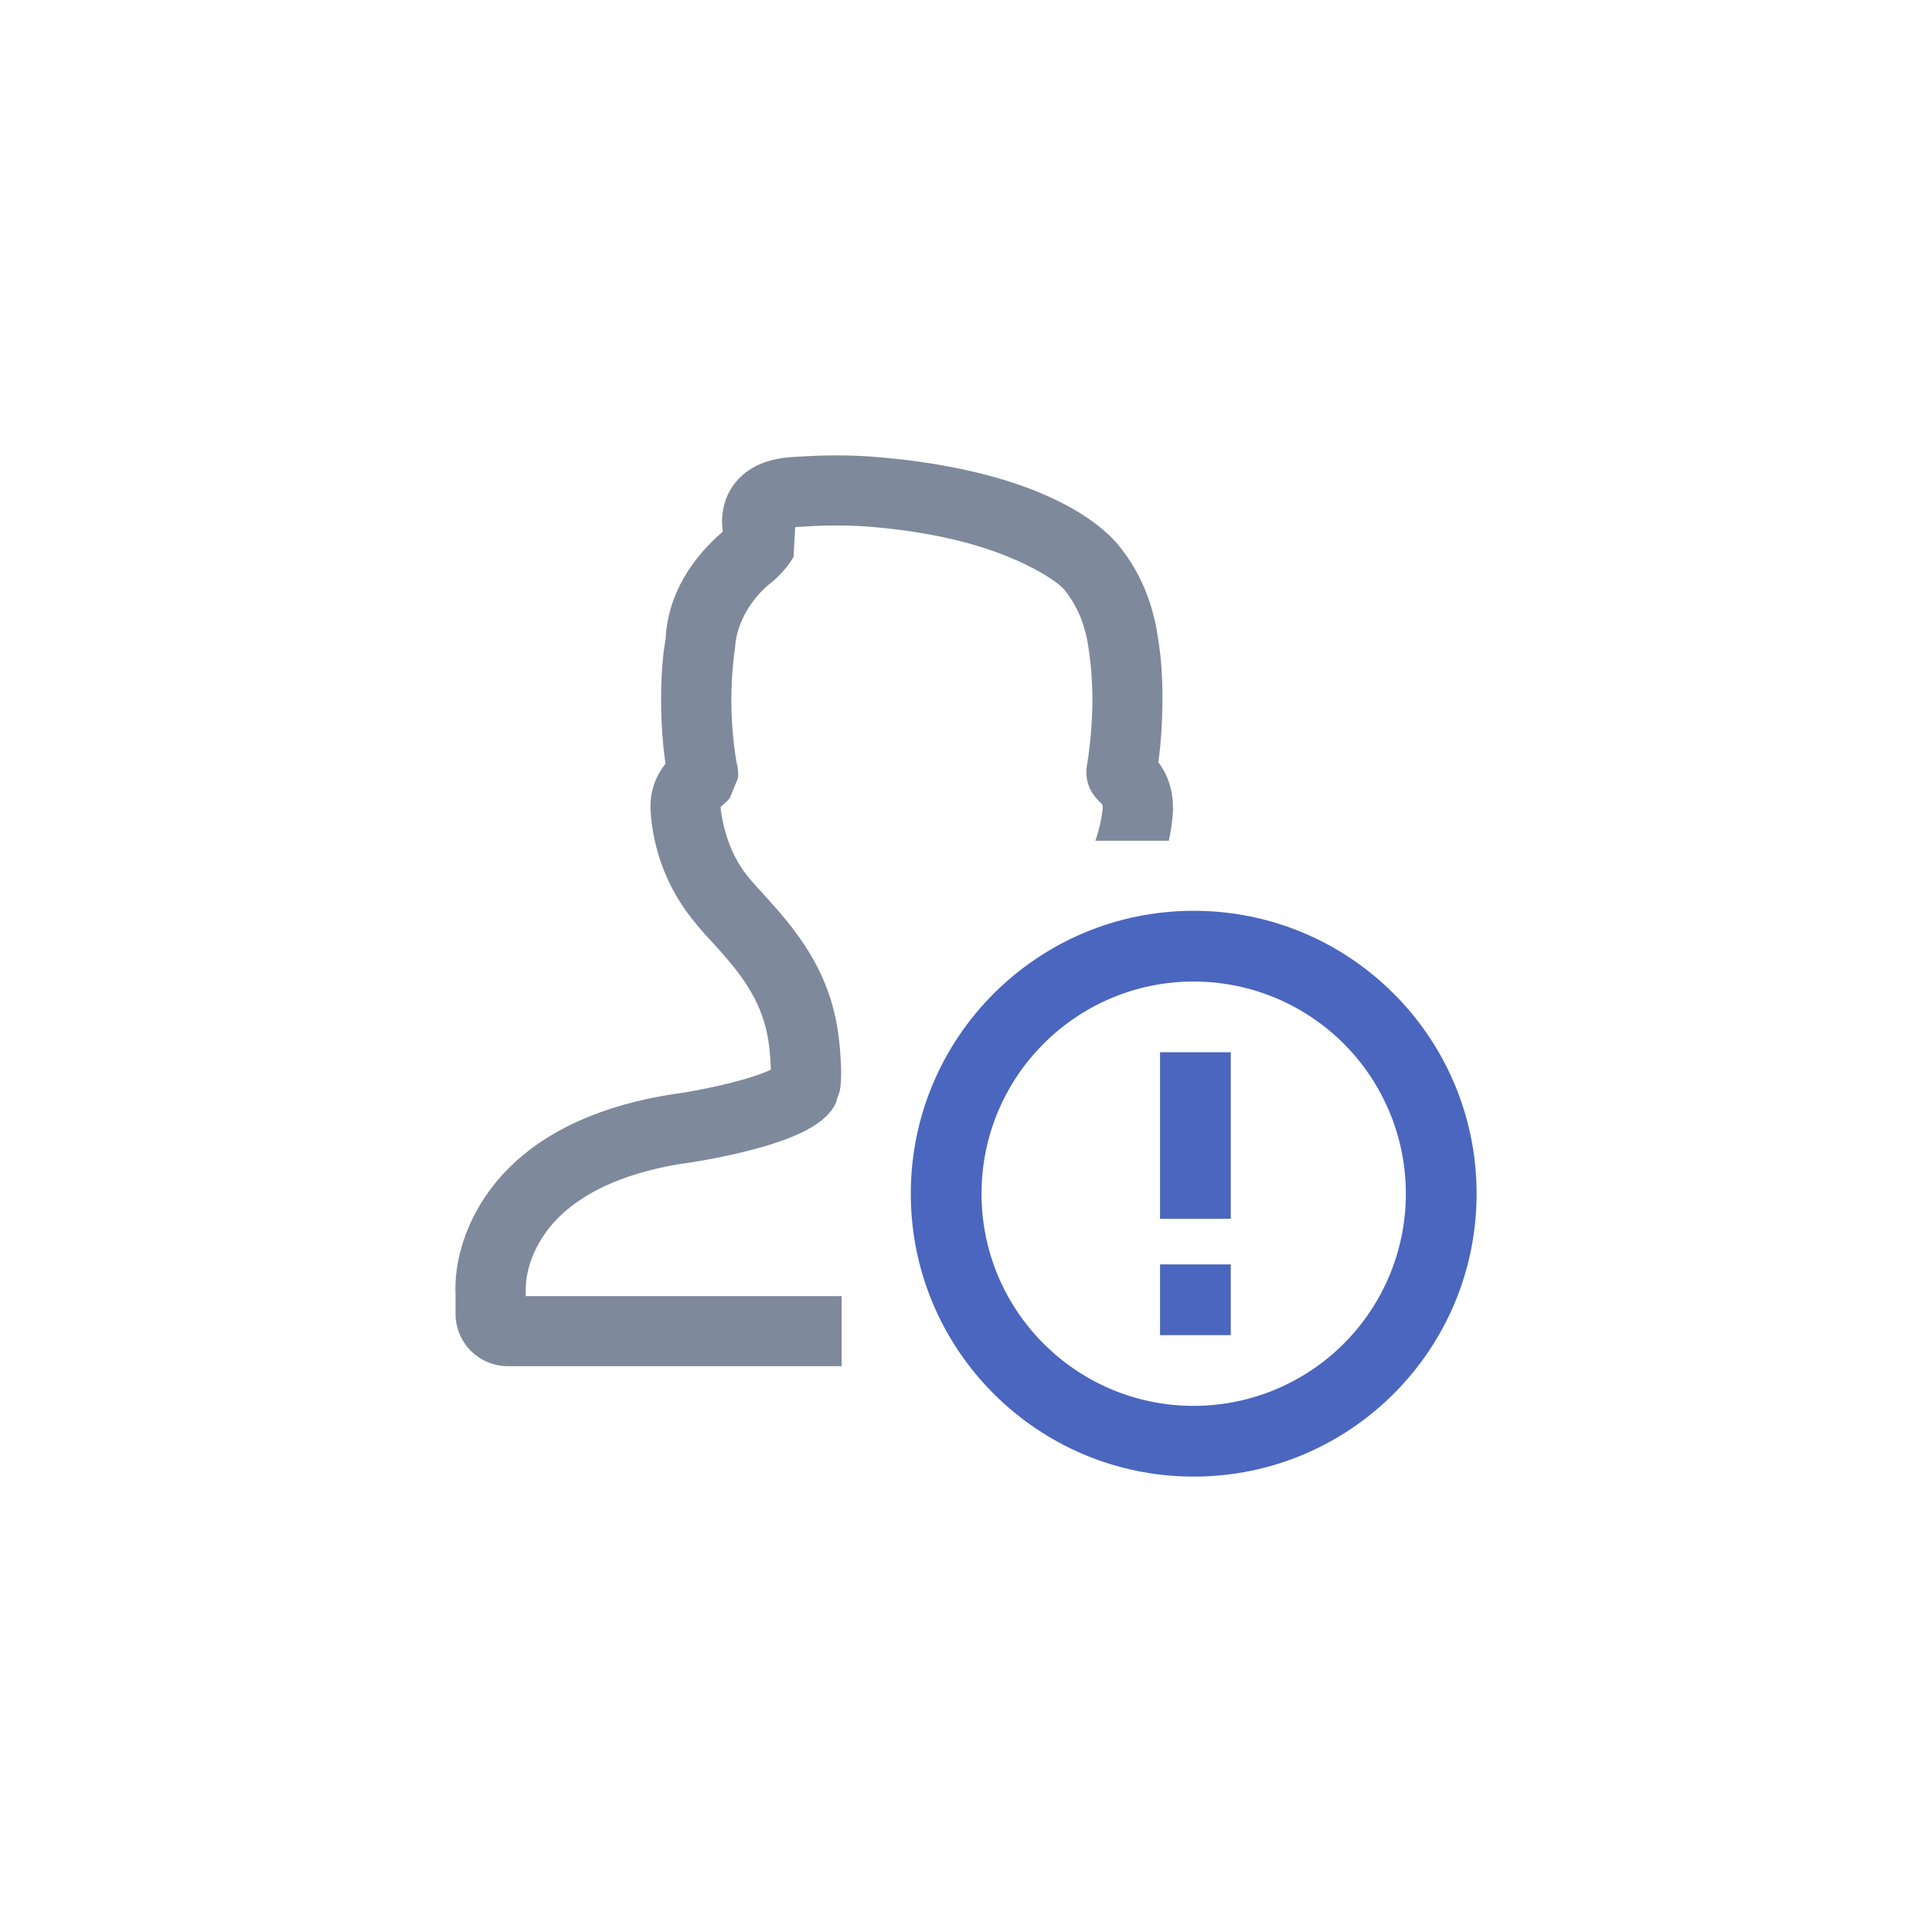 <?xml version="1.0" encoding="UTF-8"?>
<svg width="140px" height="140px" viewBox="0 0 140 140" version="1.1" xmlns="http://www.w3.org/2000/svg" xmlns:xlink="http://www.w3.org/1999/xlink">
    <title>icon_法律诉讼-失信被执行人_off</title>
    <g id="icon_法律诉讼-失信被执行人_off" stroke="none" stroke-width="1" fill="none" fill-rule="evenodd">
        <rect id="矩形备份-11" fill="#FFFFFF" opacity="0" x="0" y="0" width="140" height="140"></rect>
        <path d="M79.374,60.924 C79.645,60.152 79.826,59.351 79.913,58.538 C79.916,58.469 79.909,58.401 79.893,58.335 C79.832,58.246 79.76,58.166 79.679,58.096 L79.394,57.791 C78.824,57.119 78.599,56.221 78.784,55.36 C78.947,54.309 79.038,53.44 79.089,52.628 C79.239,50.664 79.157,48.689 78.845,46.744 C78.798,46.413 78.728,46.086 78.636,45.764 C78.352,44.633 77.821,43.579 77.08,42.678 C76.724,42.297 75.798,41.611 74.19,40.845 C71.347,39.484 67.542,38.504 62.638,38.139 C61.147,38.05 59.651,38.058 58.161,38.164 L58.085,38.164 C57.929,38.173 57.773,38.185 57.617,38.2 L57.622,38.215 L57.505,40.347 C57.419,40.505 57.419,40.505 57.322,40.652 C56.874,41.314 56.321,41.899 55.684,42.383 C54.595,43.307 53.385,44.972 53.268,46.901 C52.876,49.667 52.91,52.477 53.369,55.233 C53.477,55.603 53.514,55.99 53.481,56.375 L52.876,57.847 C52.688,58.05 52.688,58.05 52.576,58.152 L52.423,58.289 C52.22,58.472 52.22,58.451 52.22,58.527 C52.24,58.781 52.311,59.325 52.489,60.01 C52.774,61.127 53.232,62.193 53.888,63.117 C54.188,63.533 54.514,63.914 55.364,64.843 C55.954,65.493 56.228,65.803 56.579,66.214 C59.072,69.138 60.496,71.966 60.842,75.733 C60.995,77.373 60.98,78.424 60.847,79.084 L60.593,79.815 C60.635,79.737 60.669,79.655 60.695,79.571 C60.237,81.165 58.253,82.358 54.295,83.368 C52.61,83.796 50.901,84.128 49.178,84.363 C46.395,84.836 44.091,85.653 42.326,86.765 C40.942,87.633 39.884,88.684 39.167,89.892 C38.302,91.329 38.048,92.7 38.099,93.751 L38.099,93.923 L60.985,93.923 L60.985,99 L36.827,99 C35.819,99.005 34.851,98.611 34.136,97.903 C33.42,97.196 33.016,96.233 33.012,95.228 L33.012,93.882 C32.92,92.035 33.358,89.689 34.802,87.283 C35.947,85.374 37.569,83.754 39.609,82.47 C41.99,80.972 44.93,79.931 48.359,79.353 L48.491,79.332 C50.021,79.122 51.537,78.827 53.034,78.449 C54.351,78.114 55.277,77.789 55.862,77.51 C55.846,77.069 55.817,76.629 55.776,76.19 C55.542,73.616 54.575,71.697 52.703,69.504 C52.341,69.081 51.971,68.665 51.594,68.255 C50.932,67.564 50.316,66.831 49.748,66.061 C48.207,63.918 47.304,61.384 47.143,58.751 L47.138,58.568 C47.101,57.398 47.488,56.253 48.227,55.344 C47.799,52.516 47.799,48.694 48.227,46.348 C48.389,42.931 50.292,40.307 52.383,38.52 C52.292,37.964 52.304,37.396 52.418,36.844 C52.734,35.24 53.904,33.869 55.913,33.346 C56.539,33.189 57.012,33.138 57.831,33.093 L57.907,33.093 C59.607,32.974 61.313,32.969 63.014,33.077 C72.629,33.788 78.301,36.499 80.839,39.256 C82.126,40.753 83.052,42.524 83.545,44.434 C83.713,45.043 83.82,45.576 83.871,45.978 C84.257,48.161 84.303,50.333 84.166,52.907 C84.12,53.688 84.043,54.468 83.937,55.243 C84.296,55.702 84.567,56.223 84.735,56.781 C84.919,57.345 85,57.928 85,58.568 L85,58.761 C84.959,59.421 84.868,60.157 84.695,60.924 L79.374,60.924 Z" id="路径" fill="#7F899C" fill-rule="nonzero"></path>
        <path d="M86.5,107 C75.178,107 66,97.822 66,86.5 C66,75.178 75.178,66 86.5,66 C97.822,66 107,75.178 107,86.5 C107,97.822 97.822,107 86.5,107 Z M86.5,101.875 C91.993,101.875 97.069,98.945 99.815,94.188 C102.562,89.43 102.562,83.57 99.815,78.812 C97.069,74.055 91.993,71.125 86.5,71.125 C78.009,71.125 71.125,78.009 71.125,86.5 C71.125,94.991 78.009,101.875 86.5,101.875 L86.5,101.875 Z M84.061,76.25 L89.186,76.25 L89.186,88.319 L84.061,88.319 L84.061,76.25 Z M84.061,91.625 L89.186,91.625 L89.186,96.75 L84.061,96.75 L84.061,91.625 Z" id="形状" fill="#4A66BE" fill-rule="nonzero"></path>
    </g>
</svg>